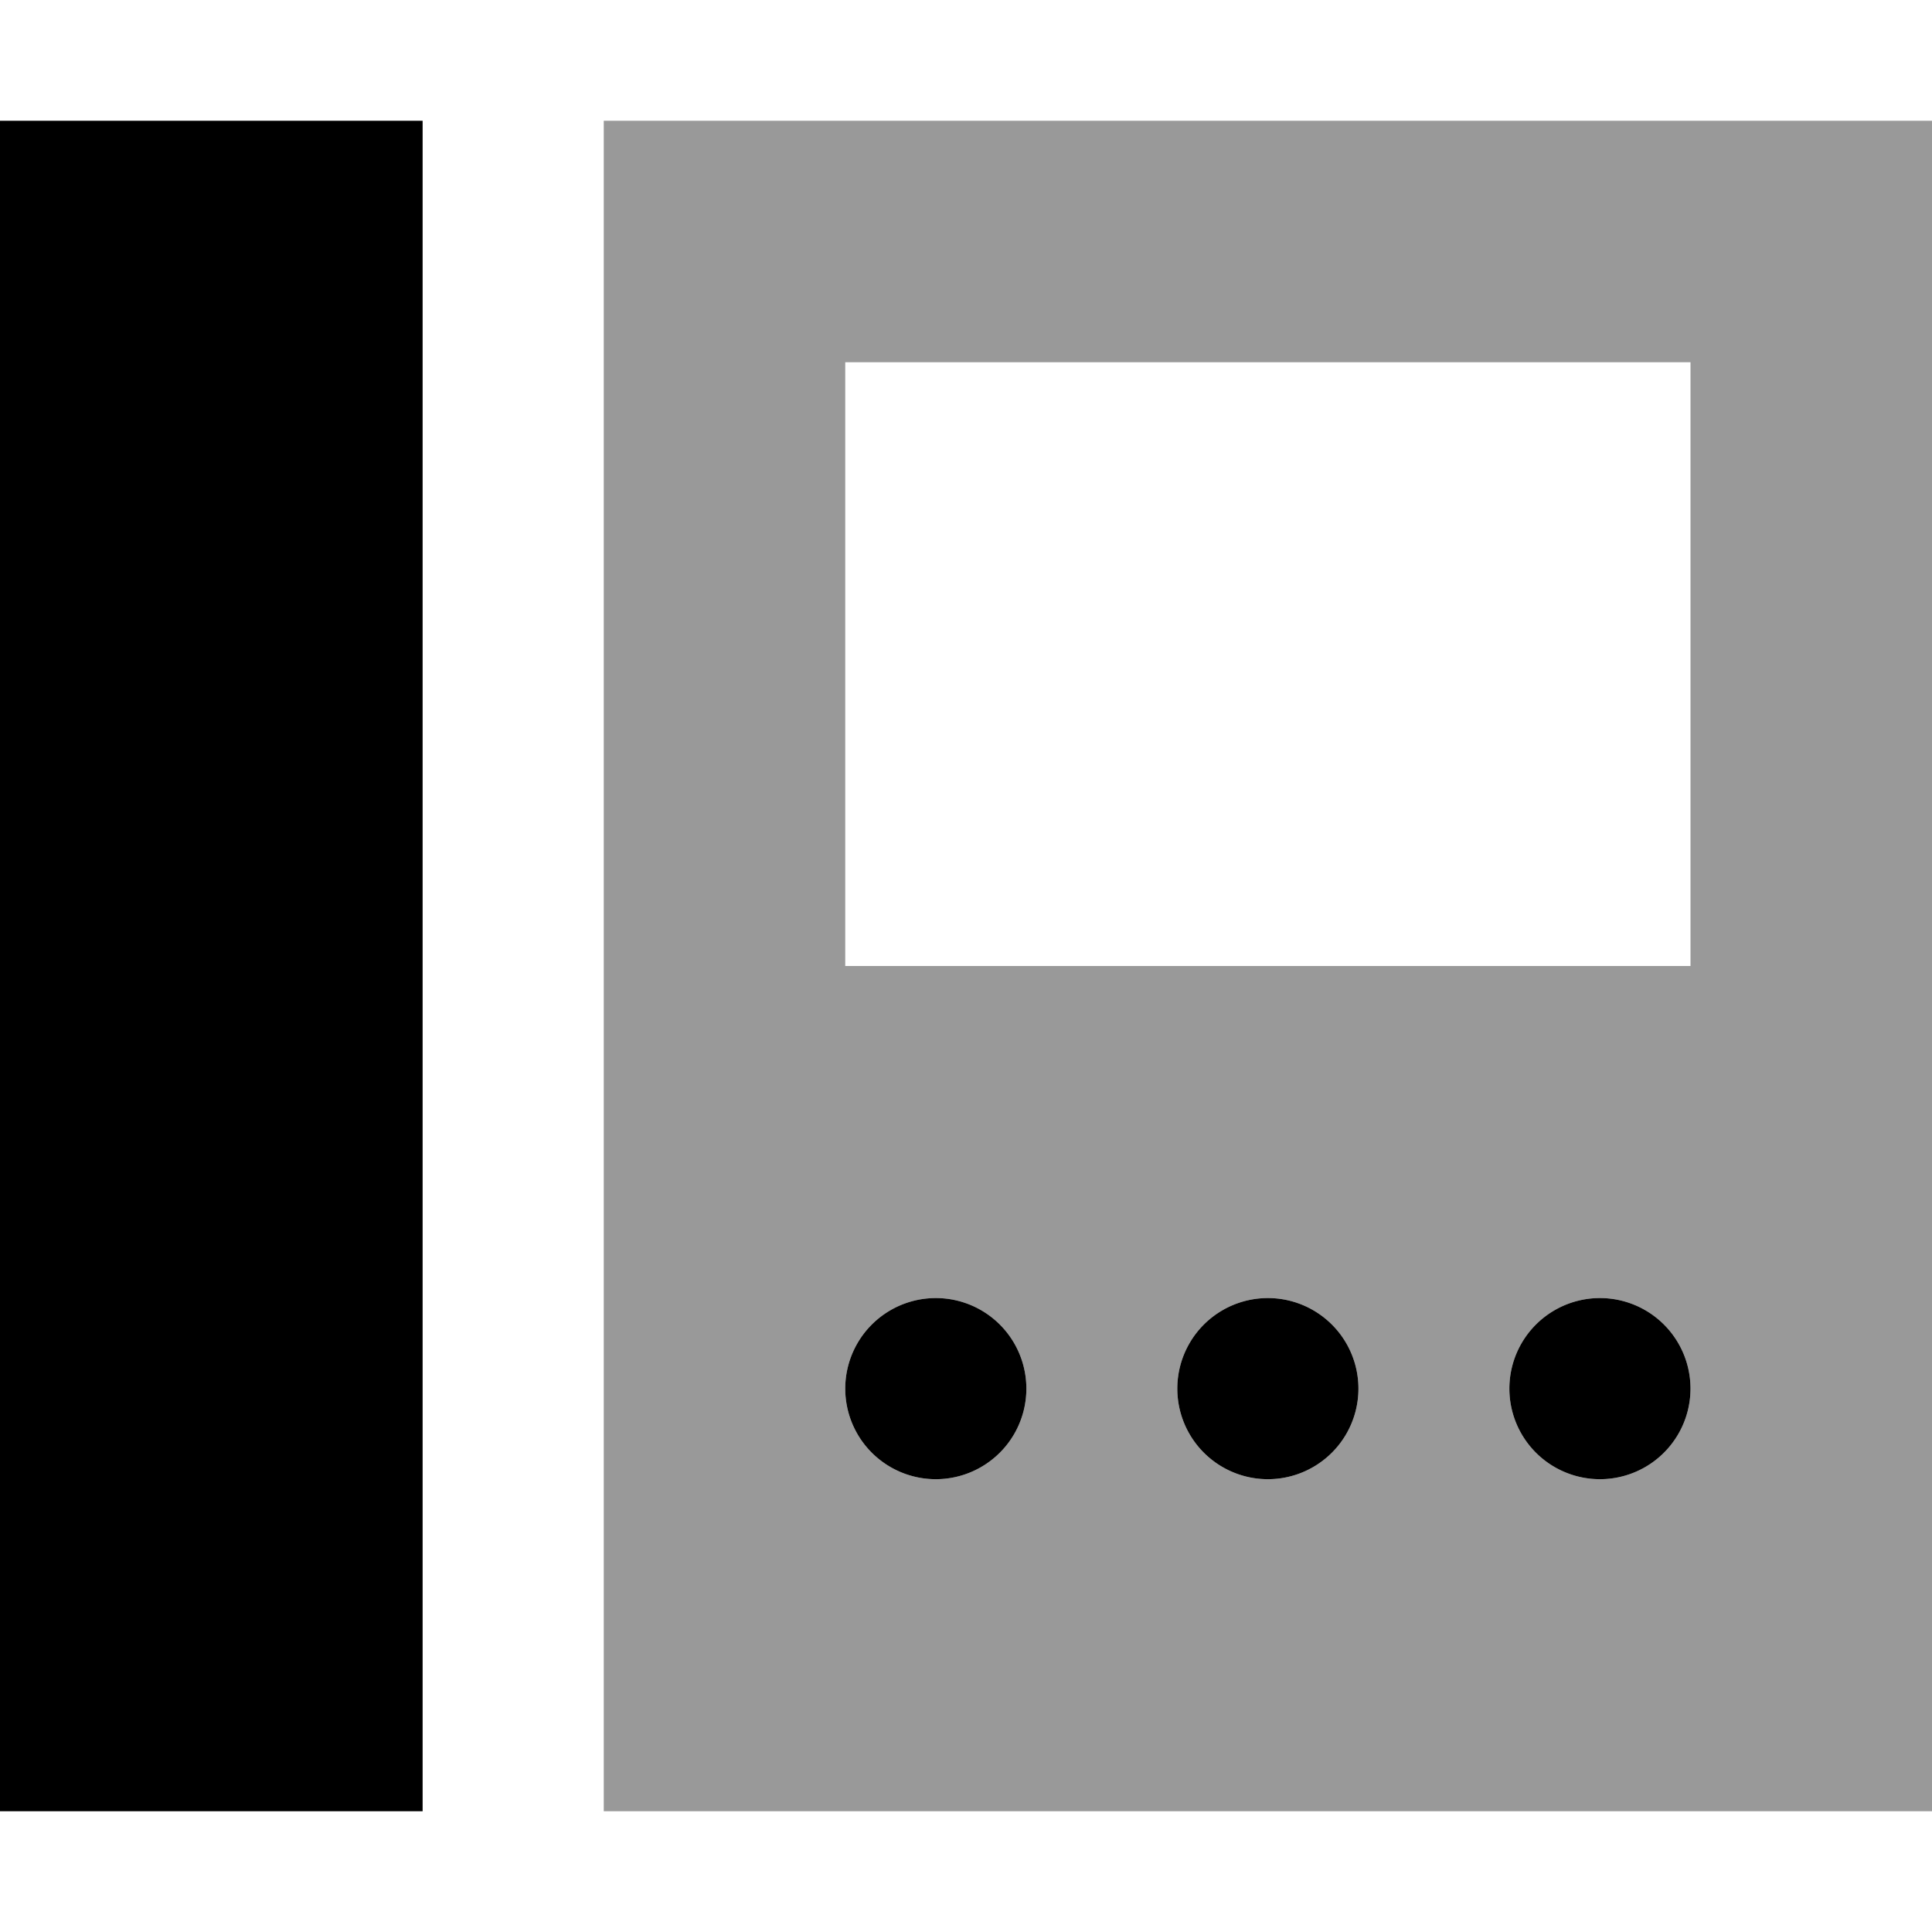 <svg fill="currentColor" xmlns="http://www.w3.org/2000/svg" viewBox="0 0 512 512"><!--! Font Awesome Pro 7.0.1 by @fontawesome - https://fontawesome.com License - https://fontawesome.com/license (Commercial License) Copyright 2025 Fonticons, Inc. --><path opacity=".4" fill="currentColor" d="M160 32l0 448 352 0 0-448-352 0zm64 64l224 0 0 160-224 0 0-160zm48 272a24 24 0 1 1 -48 0 24 24 0 1 1 48 0zm88 0a24 24 0 1 1 -48 0 24 24 0 1 1 48 0zm88 0a24 24 0 1 1 -48 0 24 24 0 1 1 48 0z"/><path fill="currentColor" d="M112 32l-112 0 0 448 112 0 0-448zM248 392a24 24 0 1 0 0-48 24 24 0 1 0 0 48zm88 0a24 24 0 1 0 0-48 24 24 0 1 0 0 48zm112-24a24 24 0 1 0 -48 0 24 24 0 1 0 48 0z"/></svg>